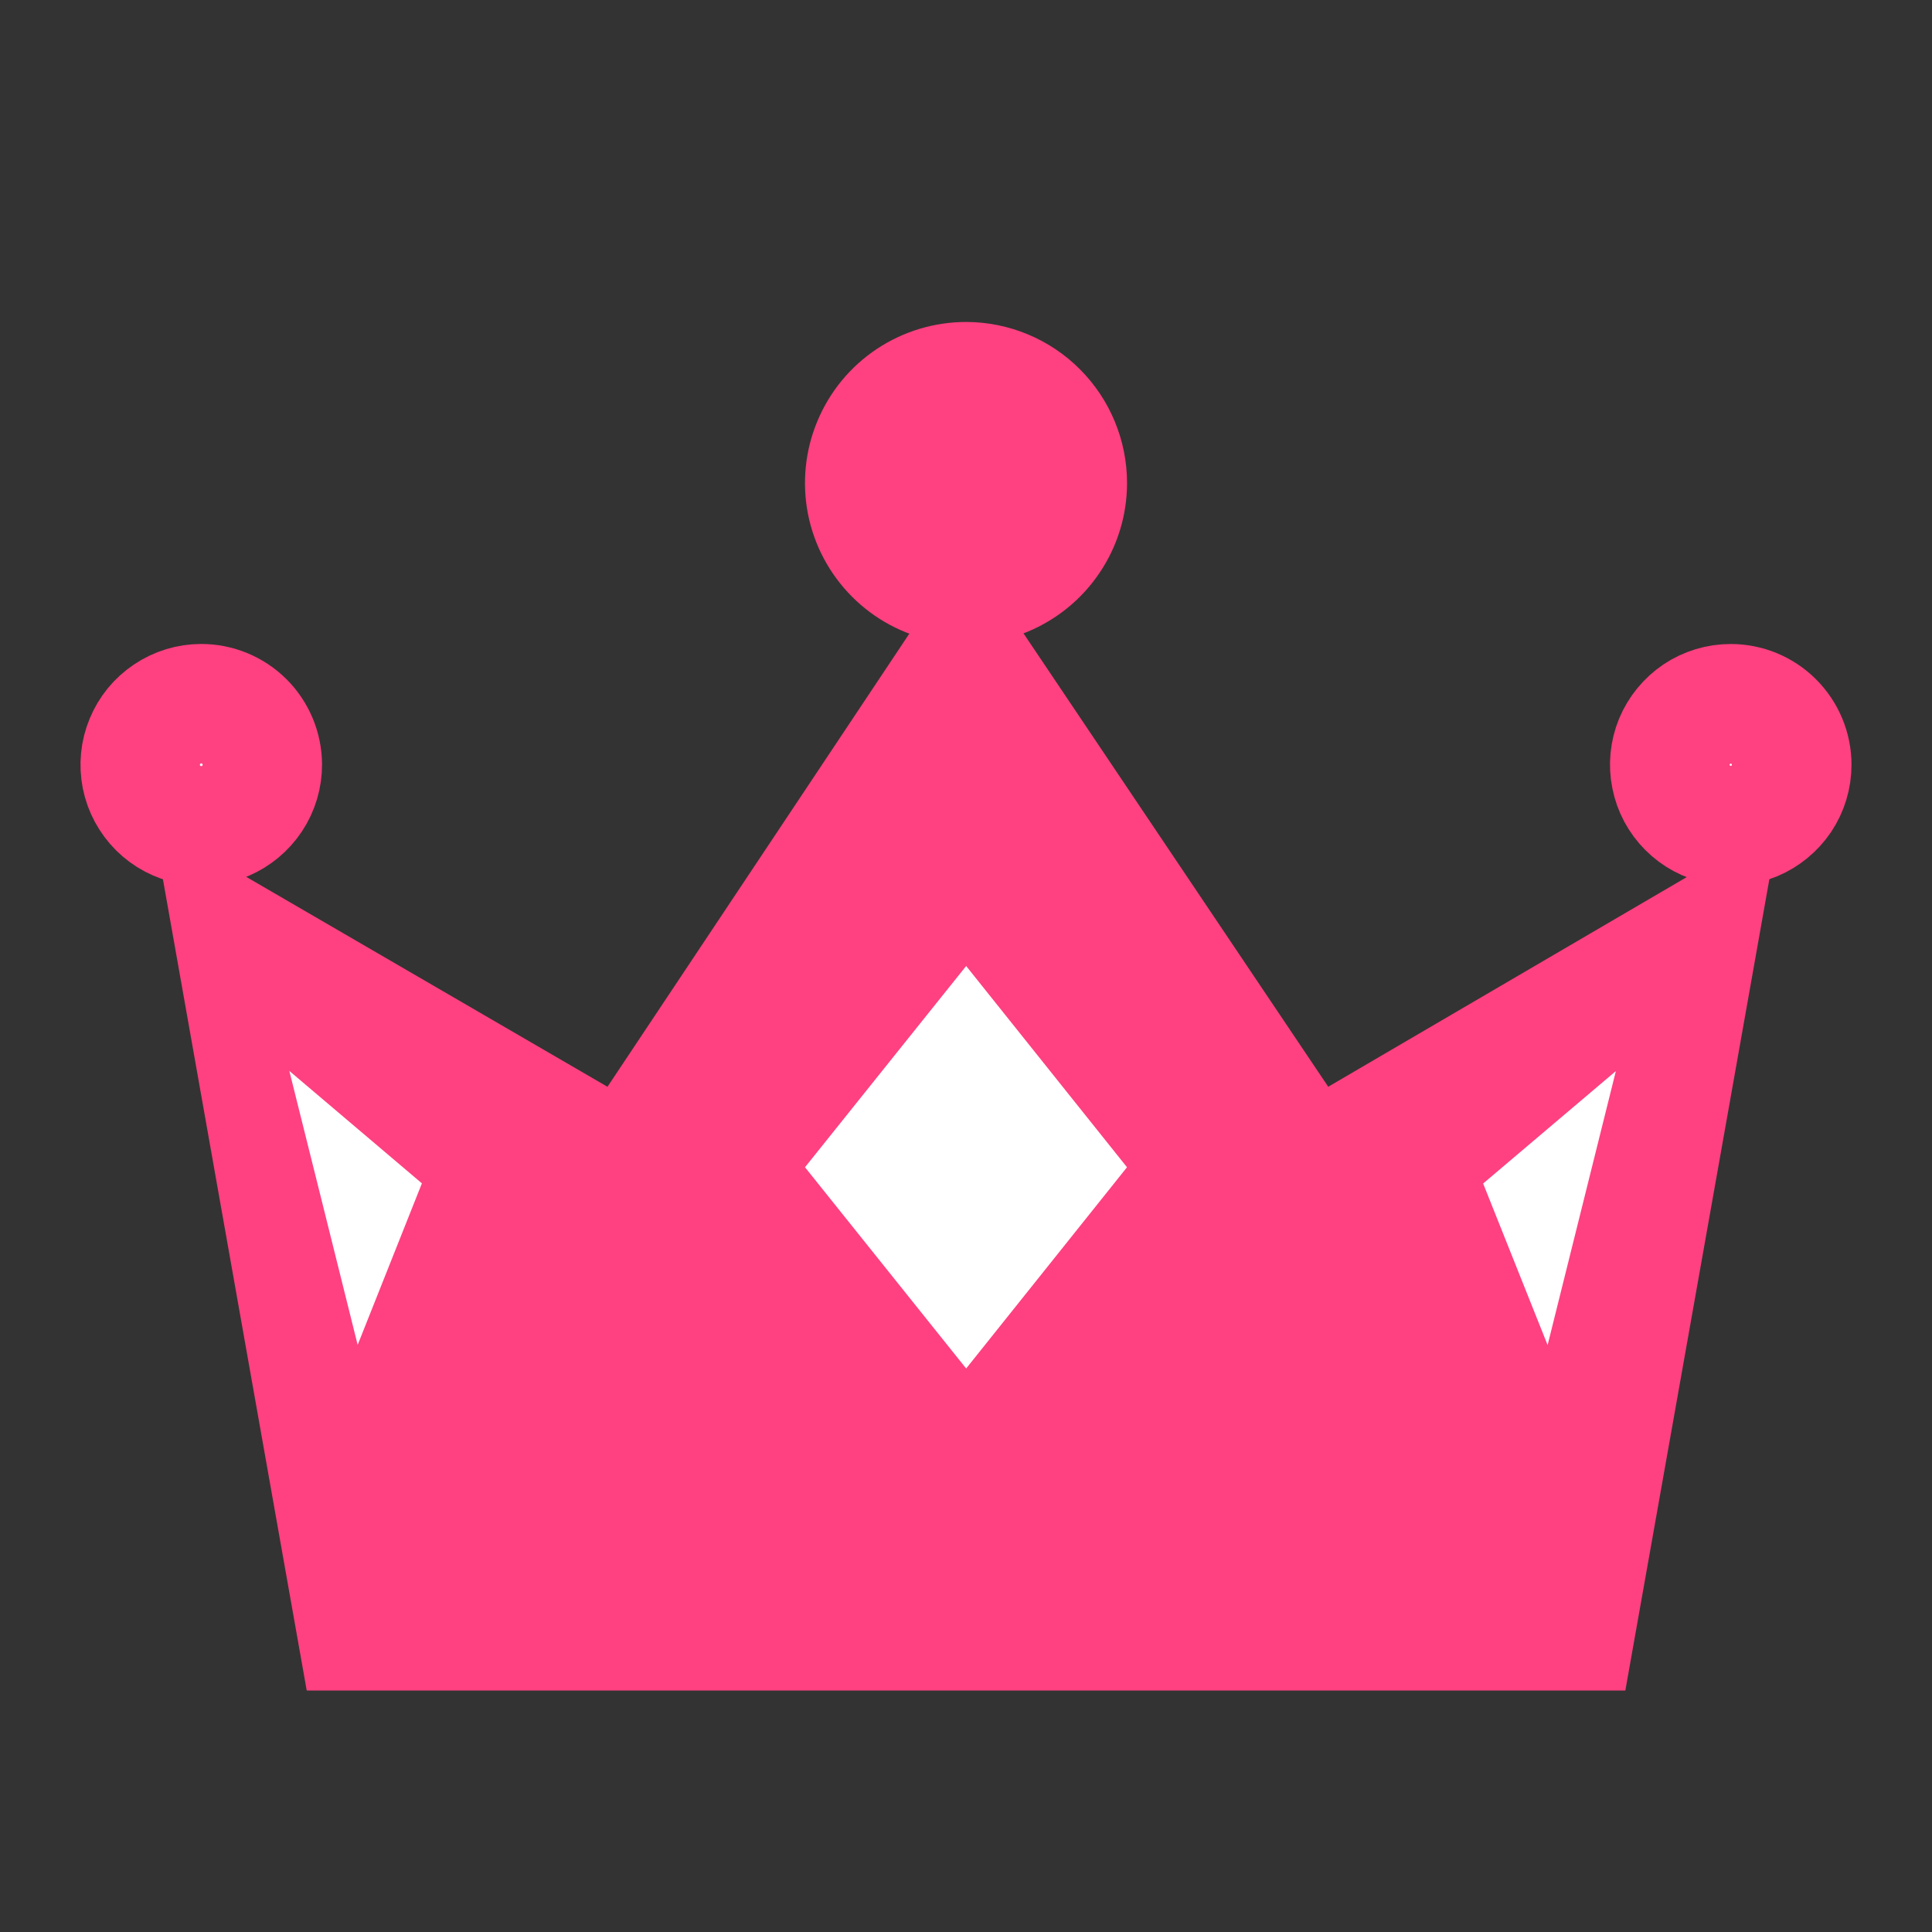 <svg width="24" height="24" viewBox="0 0 24 24" fill="none" xmlns="http://www.w3.org/2000/svg">
<rect x="0" y="0" width="24" height="24" fill="#333333" stroke="none"/>
<path d="M21.436 11.181L19.78 20.51H4.221L2.566 11.173L7.3 13.924L7.698 14.155L7.954 13.772L12.005 7.691L16.093 13.773L16.35 14.155L16.747 13.923L21.436 11.181Z" fill="#FF4081" stroke="#FF4081" stroke-width="0.98"/>
<path d="M13.466 6C13.466 6.29 13.38 6.573 13.218 6.814C13.057 7.055 12.828 7.243 12.56 7.354C12.292 7.465 11.998 7.494 11.713 7.437C11.429 7.38 11.168 7.241 10.963 7.035C10.758 6.83 10.619 6.569 10.562 6.285C10.506 6 10.535 5.705 10.647 5.438C10.758 5.17 10.946 4.941 11.188 4.78C11.429 4.62 11.712 4.534 12.002 4.534C12.39 4.535 12.763 4.69 13.037 4.965C13.311 5.239 13.466 5.612 13.466 6Z" fill="#FF4081" stroke="#FF4081" stroke-width="1.069"/>
<path d="M22.257 9.5C22.257 9.65 22.213 9.796 22.13 9.921C22.046 10.045 21.928 10.142 21.79 10.2C21.651 10.257 21.499 10.272 21.352 10.243C21.206 10.213 21.07 10.141 20.965 10.035C20.859 9.929 20.787 9.795 20.758 9.648C20.728 9.501 20.743 9.349 20.8 9.21C20.858 9.072 20.955 8.954 21.079 8.87C21.204 8.787 21.35 8.743 21.5 8.743C21.701 8.743 21.893 8.823 22.035 8.965C22.177 9.107 22.257 9.299 22.257 9.5Z" fill="white" stroke="#FF4081" stroke-width="1.486"/>
<path d="M3.259 9.495C3.26 9.645 3.216 9.793 3.133 9.918C3.05 10.043 2.932 10.141 2.794 10.2C2.655 10.258 2.502 10.273 2.355 10.245C2.207 10.216 2.072 10.144 1.965 10.038C1.859 9.932 1.786 9.797 1.756 9.65C1.727 9.502 1.741 9.35 1.799 9.211C1.856 9.072 1.953 8.953 2.078 8.87C2.203 8.786 2.35 8.741 2.5 8.741C2.7 8.741 2.893 8.821 3.035 8.962C3.177 9.103 3.257 9.295 3.259 9.495Z" fill="white" stroke="#FF4081" stroke-width="1.483"/>
<path d="M12.002 17L10 14.5L12.002 12L14 14.5L12.002 17Z" fill="white"/>
<path d="M4.443 16.707L4.019 15.005L3.594 13.303L5.241 14.7L4.443 16.707Z" fill="white"/>
<path d="M19.225 16.709L18.424 14.702L20.073 13.305L19.649 15.007L19.225 16.709Z" fill="white"/>
</svg>
